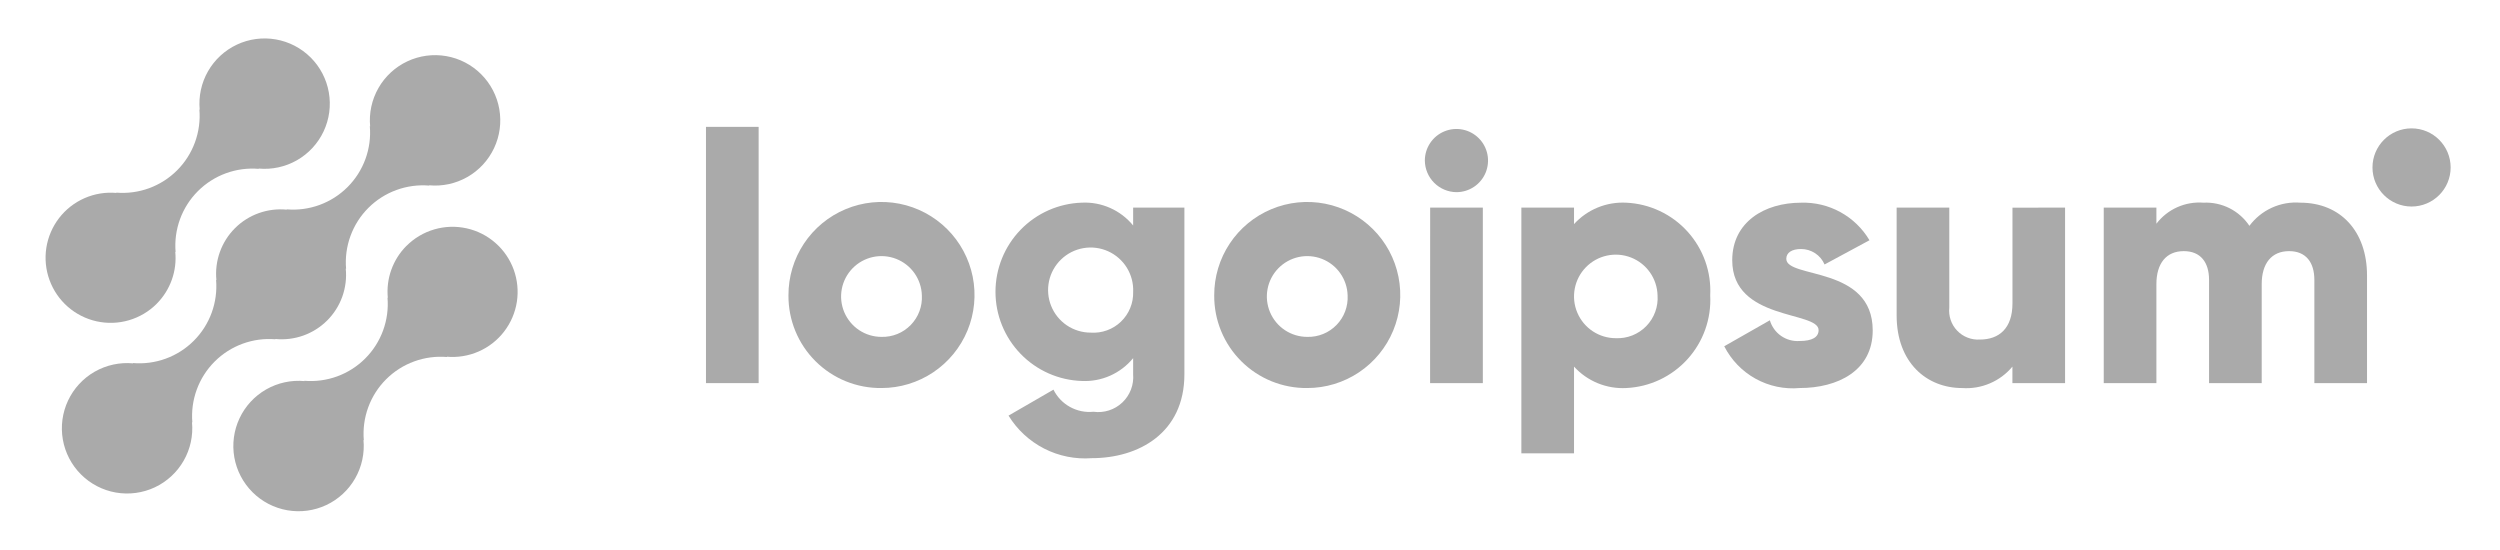 <svg width="141" height="31" viewBox="0 0 141 31" fill="none" xmlns="http://www.w3.org/2000/svg">
<path d="M22.919 13.871C22.54 14.252 22.25 14.712 22.069 15.219C21.888 15.725 21.821 16.265 21.873 16.8L21.855 16.782C21.908 17.412 21.823 18.046 21.606 18.639C21.389 19.233 21.045 19.772 20.598 20.219C20.151 20.666 19.612 21.01 19.018 21.227C18.425 21.444 17.791 21.529 17.161 21.476L17.179 21.494C16.426 21.424 15.669 21.588 15.012 21.963C14.355 22.339 13.83 22.908 13.509 23.593C13.187 24.278 13.085 25.046 13.215 25.791C13.346 26.536 13.703 27.223 14.239 27.758C14.774 28.293 15.461 28.649 16.206 28.779C16.952 28.909 17.719 28.806 18.404 28.484C19.089 28.162 19.657 27.636 20.032 26.979C20.407 26.322 20.571 25.565 20.5 24.812L20.519 24.83C20.466 24.2 20.551 23.566 20.768 22.972C20.985 22.379 21.329 21.84 21.776 21.393C22.223 20.946 22.762 20.602 23.356 20.385C23.949 20.168 24.583 20.083 25.213 20.136L25.194 20.118C25.809 20.173 26.429 20.072 26.995 19.824C27.561 19.577 28.055 19.19 28.432 18.7C28.809 18.21 29.056 17.634 29.151 17.023C29.245 16.412 29.184 15.788 28.973 15.207C28.762 14.626 28.407 14.108 27.942 13.701C27.478 13.293 26.918 13.01 26.314 12.877C25.711 12.744 25.084 12.765 24.491 12.939C23.898 13.112 23.358 13.433 22.922 13.871H22.919Z" fill="#AAAAAA"/>
<path d="M15.542 19.136L15.523 19.118C16.058 19.172 16.599 19.106 17.106 18.926C17.613 18.745 18.073 18.454 18.454 18.074C18.834 17.694 19.126 17.233 19.307 16.727C19.488 16.22 19.554 15.68 19.5 15.144L19.519 15.162C19.466 14.532 19.551 13.899 19.768 13.305C19.985 12.711 20.329 12.172 20.776 11.725C21.223 11.278 21.762 10.934 22.356 10.717C22.95 10.5 23.583 10.415 24.213 10.468L24.194 10.45C24.948 10.521 25.705 10.358 26.362 9.982C27.019 9.607 27.544 9.038 27.866 8.353C28.189 7.668 28.291 6.901 28.161 6.155C28.031 5.41 27.674 4.723 27.139 4.188C26.604 3.652 25.916 3.295 25.171 3.165C24.425 3.035 23.658 3.138 22.973 3.46C22.288 3.782 21.719 4.307 21.344 4.965C20.969 5.622 20.805 6.379 20.876 7.132L20.858 7.113C20.912 7.743 20.827 8.377 20.61 8.971C20.393 9.565 20.049 10.104 19.602 10.551C19.155 10.998 18.616 11.342 18.022 11.559C17.428 11.776 16.794 11.861 16.164 11.807L16.182 11.826C15.647 11.772 15.106 11.838 14.599 12.019C14.093 12.199 13.632 12.49 13.252 12.87C12.871 13.251 12.58 13.711 12.399 14.218C12.218 14.724 12.152 15.265 12.205 15.8L12.187 15.782C12.24 16.412 12.155 17.046 11.938 17.639C11.721 18.233 11.377 18.772 10.93 19.219C10.483 19.666 9.944 20.01 9.35 20.227C8.757 20.444 8.123 20.529 7.493 20.476L7.511 20.494C6.758 20.423 6.001 20.587 5.343 20.962C4.686 21.337 4.161 21.906 3.839 22.591C3.517 23.276 3.414 24.044 3.544 24.789C3.674 25.535 4.031 26.222 4.567 26.757C5.102 27.292 5.789 27.649 6.534 27.779C7.28 27.909 8.047 27.806 8.732 27.485C9.417 27.163 9.986 26.637 10.361 25.98C10.737 25.323 10.9 24.566 10.829 23.812L10.848 23.83C10.795 23.2 10.88 22.567 11.097 21.973C11.314 21.379 11.658 20.84 12.105 20.393C12.552 19.946 13.091 19.602 13.685 19.385C14.278 19.168 14.912 19.083 15.542 19.136Z" fill="#AAAAAA"/>
<path d="M8.84 17.129C9.219 16.748 9.509 16.288 9.69 15.781C9.871 15.275 9.937 14.735 9.885 14.2L9.904 14.218C9.851 13.588 9.936 12.954 10.153 12.36C10.37 11.766 10.715 11.227 11.162 10.78C11.609 10.333 12.148 9.989 12.742 9.772C13.336 9.555 13.97 9.47 14.6 9.524L14.581 9.506C15.334 9.577 16.091 9.413 16.748 9.038C17.405 8.663 17.93 8.094 18.252 7.409C18.574 6.725 18.677 5.957 18.546 5.212C18.416 4.467 18.059 3.78 17.524 3.245C16.989 2.71 16.302 2.353 15.557 2.223C14.812 2.093 14.045 2.195 13.36 2.517C12.675 2.839 12.107 3.364 11.731 4.021C11.356 4.678 11.193 5.435 11.263 6.188L11.245 6.17C11.298 6.8 11.213 7.434 10.996 8.027C10.779 8.621 10.435 9.16 9.988 9.607C9.541 10.054 9.002 10.398 8.409 10.615C7.815 10.832 7.181 10.917 6.551 10.864L6.569 10.882C5.954 10.827 5.334 10.928 4.768 11.176C4.202 11.424 3.708 11.81 3.331 12.3C2.955 12.79 2.708 13.367 2.613 13.977C2.519 14.588 2.58 15.213 2.792 15.793C3.003 16.374 3.357 16.892 3.822 17.299C4.287 17.706 4.847 17.99 5.45 18.123C6.053 18.256 6.681 18.235 7.274 18.061C7.867 17.887 8.406 17.567 8.842 17.129H8.84Z" fill="#AAAAAA"/>
<path d="M39.817 7.155H42.787V21.608H39.817V7.155Z" fill="#AAAAAA"/>
<path d="M44.469 16.659C44.465 15.62 44.769 14.604 45.343 13.738C45.917 12.873 46.735 12.197 47.693 11.797C48.652 11.396 49.707 11.289 50.727 11.489C51.746 11.69 52.683 12.188 53.419 12.921C54.154 13.653 54.656 14.588 54.861 15.607C55.065 16.625 54.962 17.681 54.566 18.641C54.169 19.601 53.496 20.422 52.633 20.999C51.77 21.577 50.755 21.885 49.716 21.885C49.026 21.893 48.342 21.763 47.704 21.504C47.065 21.244 46.484 20.86 45.996 20.373C45.507 19.887 45.12 19.308 44.858 18.67C44.596 18.032 44.464 17.349 44.469 16.659ZM51.993 16.659C51.98 16.211 51.836 15.777 51.579 15.411C51.321 15.045 50.961 14.763 50.544 14.6C50.126 14.437 49.67 14.401 49.233 14.496C48.795 14.591 48.395 14.813 48.083 15.134C47.771 15.455 47.56 15.861 47.477 16.301C47.394 16.741 47.443 17.196 47.617 17.608C47.792 18.021 48.084 18.373 48.457 18.621C48.83 18.868 49.268 19 49.716 19C50.023 19.008 50.328 18.953 50.612 18.837C50.896 18.722 51.153 18.548 51.367 18.328C51.581 18.108 51.747 17.847 51.855 17.559C51.963 17.272 52.01 16.965 51.993 16.659Z" fill="#AAAAAA"/>
<path d="M66.8 11.709V21.109C66.8 24.435 64.206 25.841 61.573 25.841C60.646 25.91 59.718 25.723 58.89 25.3C58.062 24.876 57.367 24.233 56.881 23.441L59.415 21.976C59.619 22.389 59.945 22.73 60.348 22.952C60.752 23.175 61.214 23.27 61.672 23.223C61.965 23.263 62.263 23.238 62.545 23.147C62.827 23.057 63.084 22.904 63.299 22.701C63.514 22.498 63.68 22.249 63.786 21.972C63.891 21.696 63.933 21.4 63.909 21.105V20.2C63.561 20.625 63.118 20.963 62.616 21.187C62.114 21.41 61.567 21.513 61.018 21.487C59.712 21.446 58.473 20.898 57.563 19.959C56.654 19.021 56.145 17.765 56.145 16.458C56.145 15.152 56.654 13.896 57.563 12.957C58.473 12.019 59.712 11.471 61.018 11.43C61.567 11.403 62.114 11.506 62.616 11.73C63.118 11.953 63.561 12.291 63.909 12.717V11.707L66.8 11.709ZM63.91 16.46C63.93 15.981 63.806 15.508 63.555 15.1C63.303 14.692 62.935 14.369 62.499 14.172C62.062 13.975 61.576 13.913 61.104 13.995C60.632 14.076 60.195 14.297 59.85 14.629C59.504 14.961 59.266 15.388 59.165 15.857C59.065 16.325 59.107 16.813 59.286 17.257C59.465 17.701 59.773 18.082 60.17 18.35C60.568 18.618 61.036 18.76 61.515 18.76C61.827 18.782 62.14 18.738 62.434 18.631C62.728 18.525 62.997 18.358 63.222 18.141C63.448 17.924 63.626 17.663 63.744 17.373C63.863 17.084 63.919 16.773 63.91 16.46Z" fill="#AAAAAA"/>
<path d="M68.482 16.659C68.478 15.62 68.782 14.604 69.356 13.738C69.93 12.873 70.748 12.197 71.706 11.797C72.665 11.396 73.72 11.289 74.739 11.489C75.758 11.69 76.695 12.188 77.431 12.921C78.167 13.653 78.669 14.588 78.873 15.607C79.077 16.625 78.975 17.681 78.578 18.641C78.182 19.601 77.509 20.422 76.646 20.999C75.782 21.577 74.767 21.885 73.729 21.885C73.039 21.893 72.355 21.763 71.716 21.504C71.078 21.244 70.497 20.86 70.008 20.373C69.52 19.887 69.133 19.308 68.871 18.67C68.609 18.032 68.477 17.349 68.482 16.659ZM76.006 16.659C75.993 16.211 75.849 15.777 75.591 15.411C75.334 15.045 74.974 14.763 74.556 14.6C74.139 14.437 73.683 14.401 73.246 14.496C72.808 14.591 72.408 14.813 72.096 15.134C71.783 15.455 71.573 15.861 71.49 16.301C71.407 16.741 71.456 17.196 71.63 17.608C71.804 18.021 72.096 18.373 72.469 18.621C72.843 18.868 73.281 19 73.729 19C74.035 19.008 74.34 18.953 74.625 18.837C74.909 18.722 75.166 18.548 75.38 18.328C75.594 18.108 75.76 17.847 75.868 17.559C75.975 17.272 76.022 16.965 76.006 16.659Z" fill="#AAAAAA"/>
<path d="M80.361 9.056C80.361 8.703 80.466 8.359 80.662 8.066C80.857 7.773 81.136 7.544 81.461 7.41C81.787 7.275 82.145 7.239 82.491 7.308C82.837 7.377 83.154 7.547 83.403 7.796C83.653 8.045 83.822 8.363 83.891 8.708C83.96 9.054 83.924 9.412 83.79 9.738C83.655 10.063 83.426 10.342 83.133 10.538C82.84 10.733 82.496 10.838 82.143 10.838C81.672 10.833 81.222 10.644 80.888 10.311C80.555 9.978 80.366 9.527 80.361 9.056ZM80.661 11.709H83.632V21.609H80.657L80.661 11.709Z" fill="#AAAAAA"/>
<path d="M96.456 16.659C96.49 17.313 96.395 17.968 96.175 18.585C95.956 19.202 95.616 19.77 95.176 20.256C94.737 20.741 94.205 21.135 93.613 21.415C93.02 21.695 92.378 21.854 91.724 21.885C91.173 21.915 90.623 21.822 90.113 21.613C89.603 21.404 89.146 21.084 88.775 20.677V25.568H85.805V11.709H88.775V12.639C89.146 12.232 89.603 11.912 90.113 11.703C90.623 11.495 91.173 11.402 91.724 11.432C92.378 11.462 93.02 11.622 93.613 11.902C94.206 12.181 94.737 12.575 95.177 13.061C95.617 13.547 95.956 14.115 96.176 14.732C96.395 15.35 96.49 16.004 96.456 16.659ZM93.486 16.659C93.474 16.195 93.326 15.746 93.06 15.366C92.794 14.987 92.422 14.694 91.991 14.525C91.559 14.355 91.088 14.317 90.635 14.415C90.181 14.512 89.767 14.741 89.444 15.073C89.12 15.405 88.902 15.825 88.816 16.28C88.729 16.735 88.779 17.206 88.96 17.633C89.14 18.06 89.442 18.425 89.828 18.681C90.214 18.937 90.667 19.074 91.131 19.074C91.449 19.088 91.766 19.035 92.063 18.918C92.359 18.8 92.627 18.622 92.849 18.394C93.072 18.166 93.243 17.893 93.353 17.594C93.463 17.295 93.508 16.977 93.486 16.659Z" fill="#AAAAAA"/>
<path d="M105.621 18.638C105.621 20.915 103.642 21.885 101.504 21.885C100.64 21.963 99.773 21.78 99.014 21.36C98.255 20.94 97.64 20.302 97.247 19.529L99.82 18.064C99.924 18.421 100.148 18.733 100.453 18.945C100.759 19.158 101.129 19.259 101.5 19.232C102.212 19.232 102.569 19.014 102.569 18.619C102.569 17.529 97.698 18.104 97.698 14.679C97.698 12.52 99.52 11.432 101.579 11.432C102.353 11.407 103.119 11.591 103.798 11.963C104.477 12.336 105.044 12.884 105.439 13.55L102.905 14.916C102.794 14.657 102.609 14.436 102.373 14.281C102.137 14.126 101.861 14.044 101.579 14.045C101.064 14.045 100.747 14.245 100.747 14.599C100.751 15.728 105.621 14.975 105.621 18.638Z" fill="#AAAAAA"/>
<path d="M116.47 11.709V21.609H113.5V20.678C113.157 21.089 112.722 21.413 112.23 21.622C111.738 21.832 111.204 21.923 110.67 21.886C108.67 21.886 106.97 20.461 106.97 17.786V11.709H109.94V17.351C109.915 17.587 109.942 17.825 110.019 18.049C110.095 18.274 110.22 18.479 110.384 18.65C110.548 18.822 110.747 18.955 110.968 19.041C111.188 19.128 111.425 19.165 111.662 19.151C112.751 19.151 113.503 18.518 113.503 17.112V11.712L116.47 11.709Z" fill="#AAAAAA"/>
<path d="M133.5 15.53V21.608H130.53V15.787C130.53 14.797 130.055 14.164 129.105 14.164C128.115 14.164 127.56 14.857 127.56 16.025V21.608H124.591V15.787C124.591 14.797 124.116 14.164 123.165 14.164C122.175 14.164 121.621 14.857 121.621 16.025V21.608H118.651V11.708H121.621V12.618C121.929 12.214 122.333 11.894 122.796 11.687C123.26 11.48 123.768 11.392 124.274 11.431C124.782 11.406 125.288 11.514 125.743 11.742C126.197 11.971 126.584 12.314 126.867 12.737C127.196 12.294 127.632 11.943 128.134 11.714C128.636 11.486 129.188 11.388 129.738 11.431C132.011 11.432 133.5 13.055 133.5 15.53Z" fill="#AAAAAA"/>
<path d="M136.012 11.648C137.229 11.648 138.216 10.661 138.216 9.444C138.216 8.227 137.229 7.24 136.012 7.24C134.795 7.24 133.808 8.227 133.808 9.444C133.808 10.661 134.795 11.648 136.012 11.648Z" fill="#AAAAAA"/>
</svg>
